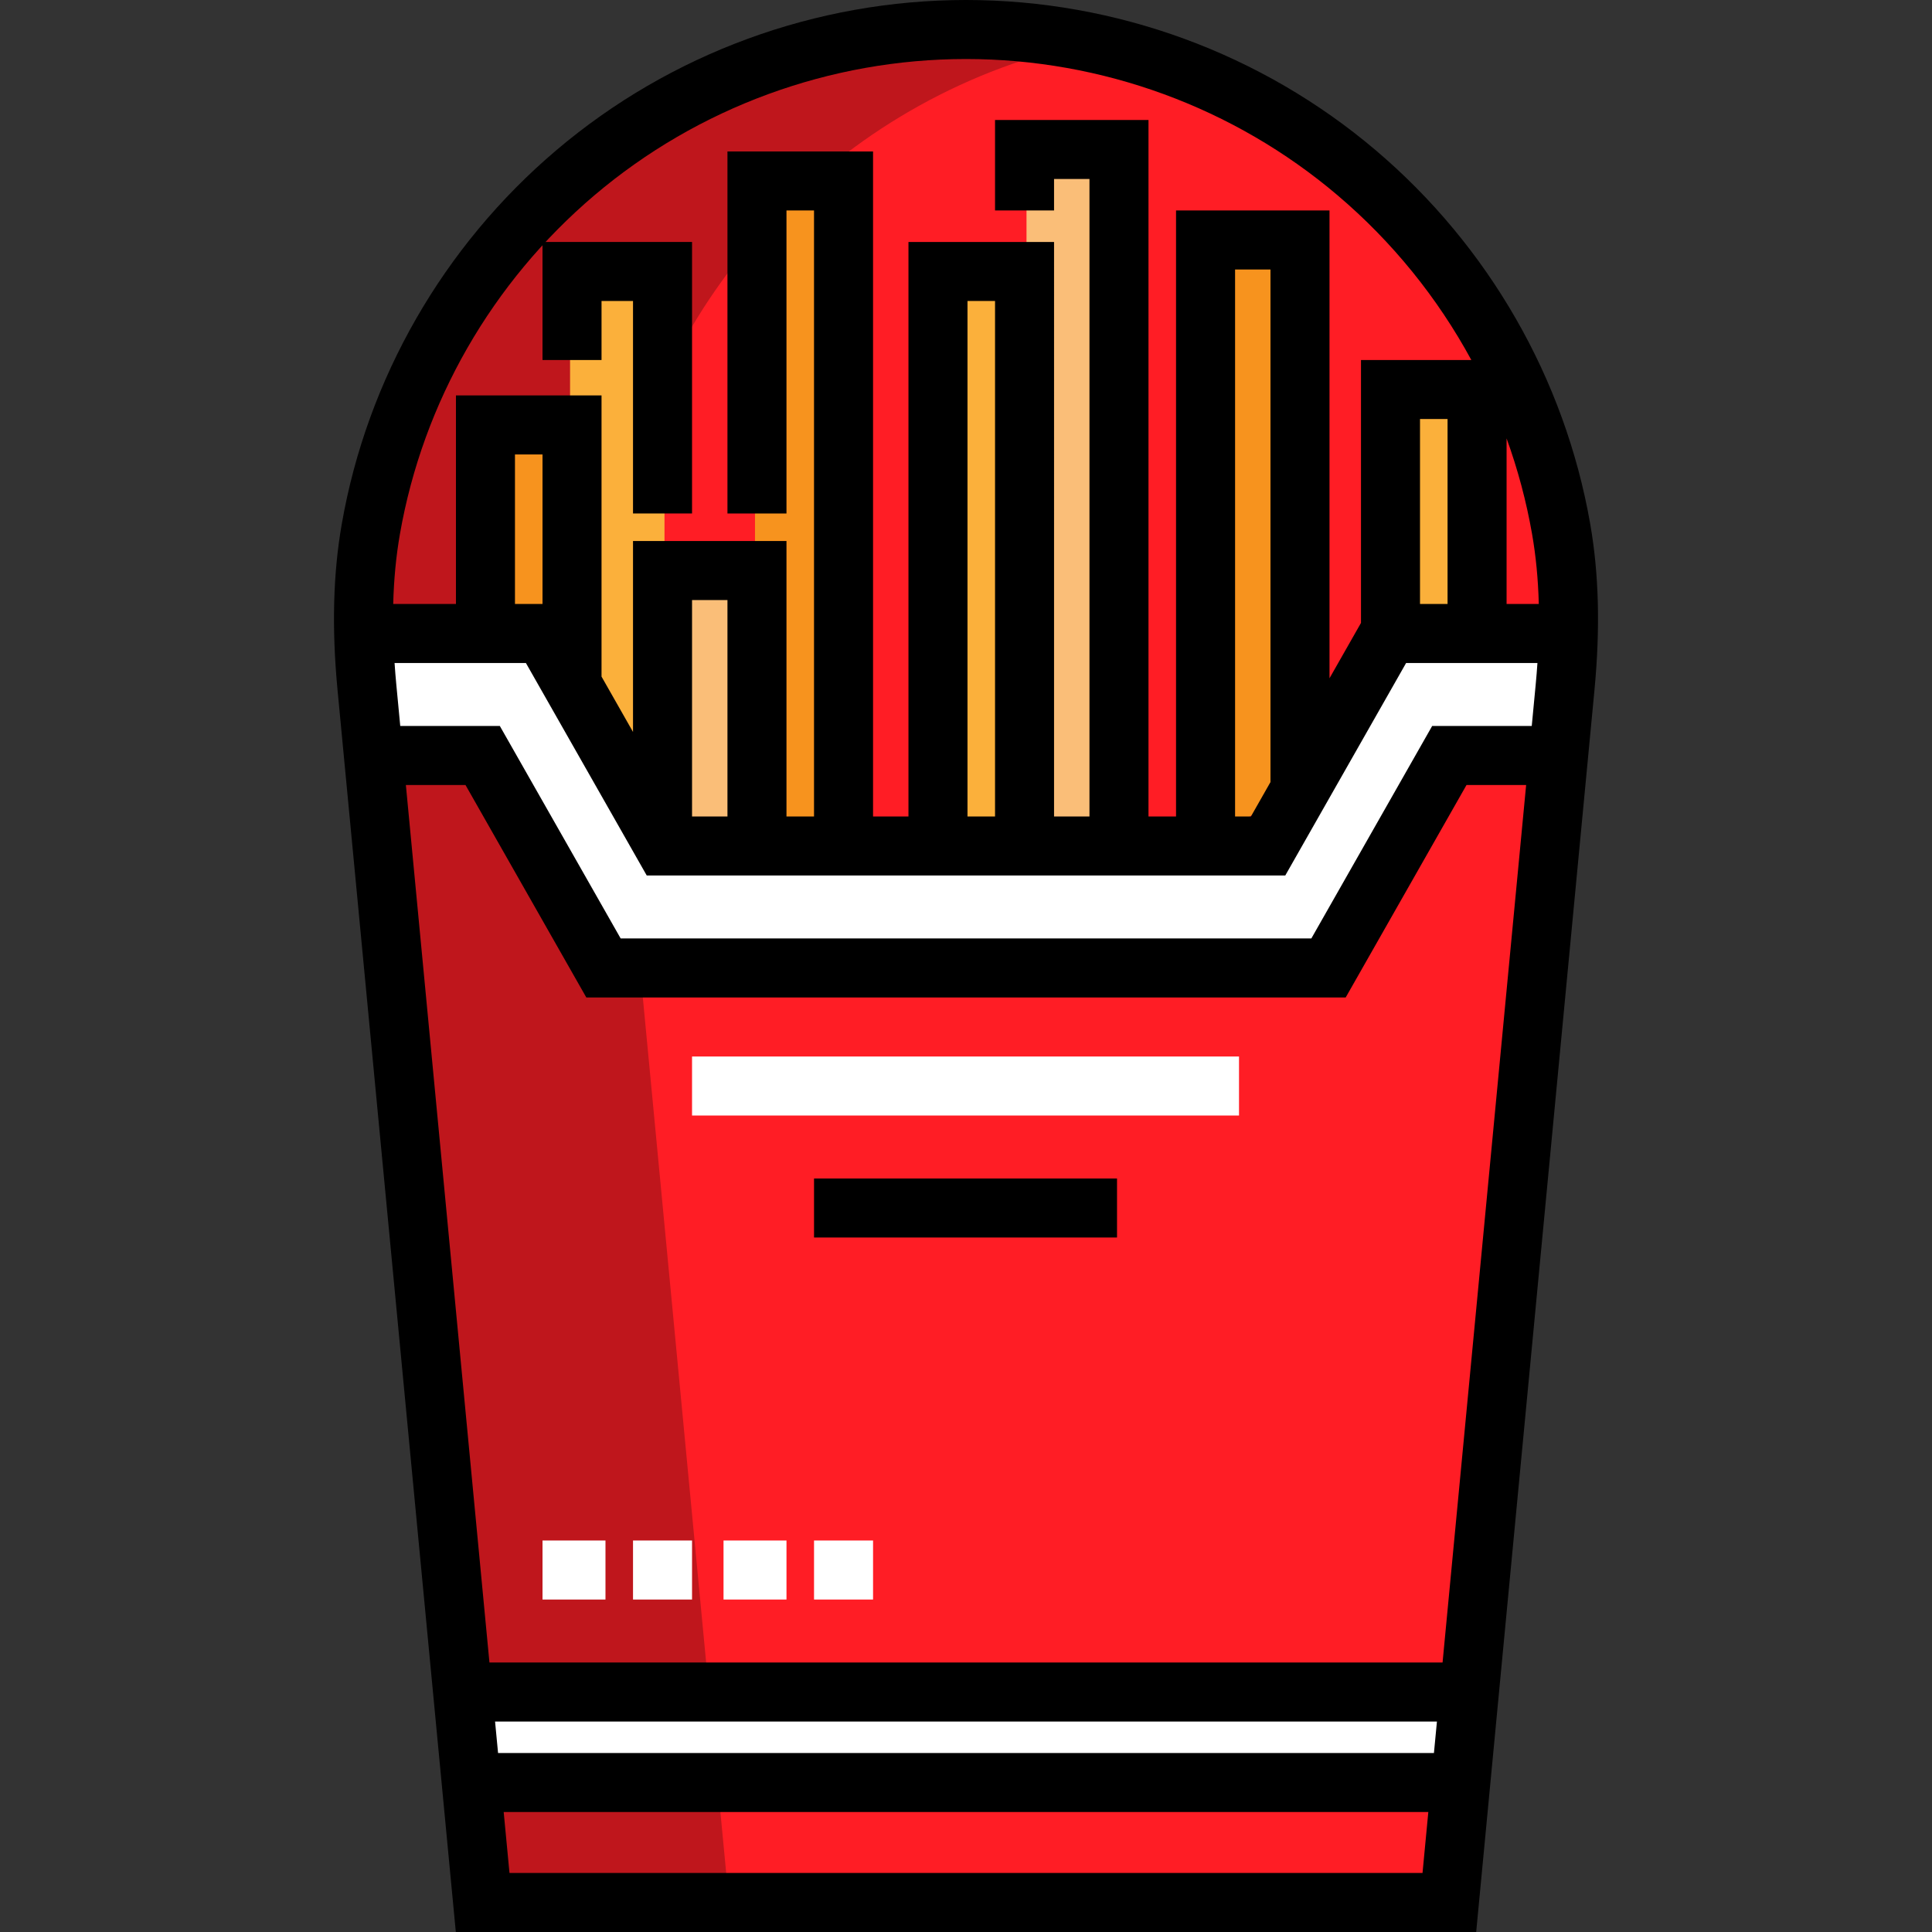 <?xml version="1.0" encoding="iso-8859-1"?>
<!-- Uploaded to: SVG Repo, www.svgrepo.com, Generator: SVG Repo Mixer Tools -->
<svg version="1.1" id="Layer_1" xmlns="http://www.w3.org/2000/svg" xmlns:xlink="http://www.w3.org/1999/xlink" 
	 viewBox="0 0 512 512" xml:space="preserve">
<rect x="0" y="0" width="512" height="512" fill="#333333" stroke="none"/>
<path style="fill:#FF1D25;" d="M414.755,182.23c1.335-14.015,1.386-28.205-1.04-42.073C400.562,64.969,334.954,7.821,256,7.821
	S111.438,64.969,98.286,140.157c-2.426,13.868-2.374,28.058-1.04,42.073l30.662,321.948h256.185L414.755,182.23z"/>
<polyline style="fill:#FBB03B;" points="248.053,223.673 248.053,72.465 272.037,72.465 272.037,223.673 "/>
<g>
	<polyline style="fill:#FABE78;" points="272.037,223.673 272.037,40.138 296.022,40.138 296.022,223.673 	"/>
	<polyline style="fill:#FABE78;" points="176.099,223.673 176.099,151.719 200.083,151.719 200.083,223.673 	"/>
</g>
<polyline style="fill:#F7931E;" points="200.083,223.673 200.083,47.438 224.068,47.438 224.068,223.673 "/>
<path style="fill:#BF161C;" d="M163.573,140.157C174.86,75.636,224.817,24.519,288.644,11.279
	C278.091,9.089,267.202,7.821,256,7.821c-78.954,0-144.562,57.147-157.714,132.336c-2.426,13.868-2.374,28.063-1.04,42.079
	l30.662,321.954h65.287l-30.662-321.954C161.199,168.22,161.148,154.025,163.573,140.157z"/>
<polyline style="fill:#FBB03B;" points="151.071,184.046 151.071,72.465 176.099,72.465 176.099,223.673 "/>
<polyline style="fill:#F7931E;" points="128.129,168.404 128.129,112.092 151.071,112.092 151.071,184.046 "/>
<polygon style="fill:#FFFFFF;" points="415.946,200.731 384.093,200.731 352.069,256 159.931,256 127.908,200.731 95.802,200.731 
	95.802,168.404 135.914,168.404 175.942,223.673 336.058,223.673 368.08,168.404 415.946,168.404 "/>
<polyline style="fill:#F7931E;" points="320.007,223.673 320.007,63.08 343.991,63.08 343.991,208.031 "/>
<rect x="119.903" y="448.138" style="fill:#FFFFFF;" width="264.186" height="24.016"/>
<polyline style="fill:#FBB03B;" points="369.019,168.404 369.019,103.749 391.961,103.749 391.961,168.404 "/>
<rect x="183.399" y="279.985" style="fill:#FFFFFF;" width="144.951" height="15.642"/>
<rect x="215.727" y="312.312" width="80.297" height="15.642"/>
<g>
	<rect x="143.773" y="408.251" style="fill:#FFFFFF;" width="16.685" height="15.642"/>
	<rect x="167.757" y="408.251" style="fill:#FFFFFF;" width="15.642" height="15.642"/>
	<rect x="191.742" y="408.251" style="fill:#FFFFFF;" width="16.685" height="15.642"/>
	<rect x="215.727" y="408.251" style="fill:#FFFFFF;" width="15.642" height="15.642"/>
</g>
<polygon points="183.398,136.077 167.756,136.077 167.756,79.765 159.414,79.765 159.414,95.407 143.772,95.407 143.772,64.123 
	183.398,64.123 "/>
<path d="M421.418,138.81c-6.724-38.441-26.906-73.593-56.825-98.98C334.322,14.145,295.756,0,256,0s-78.321,14.145-108.593,39.83
	c-29.919,25.386-50.101,60.538-56.825,98.98c-2.321,13.271-2.688,27.716-1.121,44.162L120.797,512h270.408l31.335-329.028
	C424.107,166.526,423.738,152.08,421.418,138.81z M105.989,141.504c6.096-34.848,24.399-66.721,51.538-89.748
	c27.448-23.289,62.42-36.115,98.473-36.115s71.025,12.826,98.474,36.115c14.517,12.318,26.502,27.168,35.446,43.65h-29.244v69.674
	l-8.342,14.67V55.78h-40.67v160.593h-7.3V31.795h-40.67V55.78h15.642v-8.342h9.385v168.936h-9.385V64.123h-38.584v152.251h-9.385
	V40.138h-38.584v95.939h15.642V55.78h7.3v160.593h-7.3v-72.997h-40.67v50.599l-8.342-14.67v-74.513H120.83v55.269h-16.625
	C104.373,153.523,104.964,147.365,105.989,141.504z M383.618,111.049v49.012h-7.3v-49.012
	C376.319,111.049,383.618,111.049,383.618,111.049z M336.692,71.422v135.836l-5.184,9.115h-4.201V71.422
	C327.306,71.422,336.692,71.422,336.692,71.422z M263.695,79.765v136.608h-7.3V79.765C256.395,79.765,263.695,79.765,263.695,79.765
	z M192.784,159.018v57.355h-9.385v-57.355H192.784z M143.772,120.434v39.627h-7.3v-39.627
	C136.472,120.434,143.772,120.434,143.772,120.434z M131.196,456.22h249.608l-0.795,8.342H131.991L131.196,456.22z M135.019,496.358
	l-1.538-16.153H378.52l-1.538,16.153H135.019z M382.294,440.578H129.707L107.56,208.031h15.799l32.023,56.312H356.62l32.024-56.312
	h15.798L382.294,440.578z M406.968,181.488l-1.038,10.901h-26.387L347.519,248.7H164.481l-32.023-56.312H106.07l-1.038-10.901
	c-0.187-1.963-0.341-3.888-0.468-5.784h34.806l32.023,56.312h169.216l32.023-56.312h34.805
	C407.309,177.6,407.156,179.526,406.968,181.488z M399.261,160.061v-43.877c2.968,8.197,5.236,16.666,6.75,25.321
	c1.025,5.861,1.616,12.018,1.784,18.557H399.261z"/>
</svg>